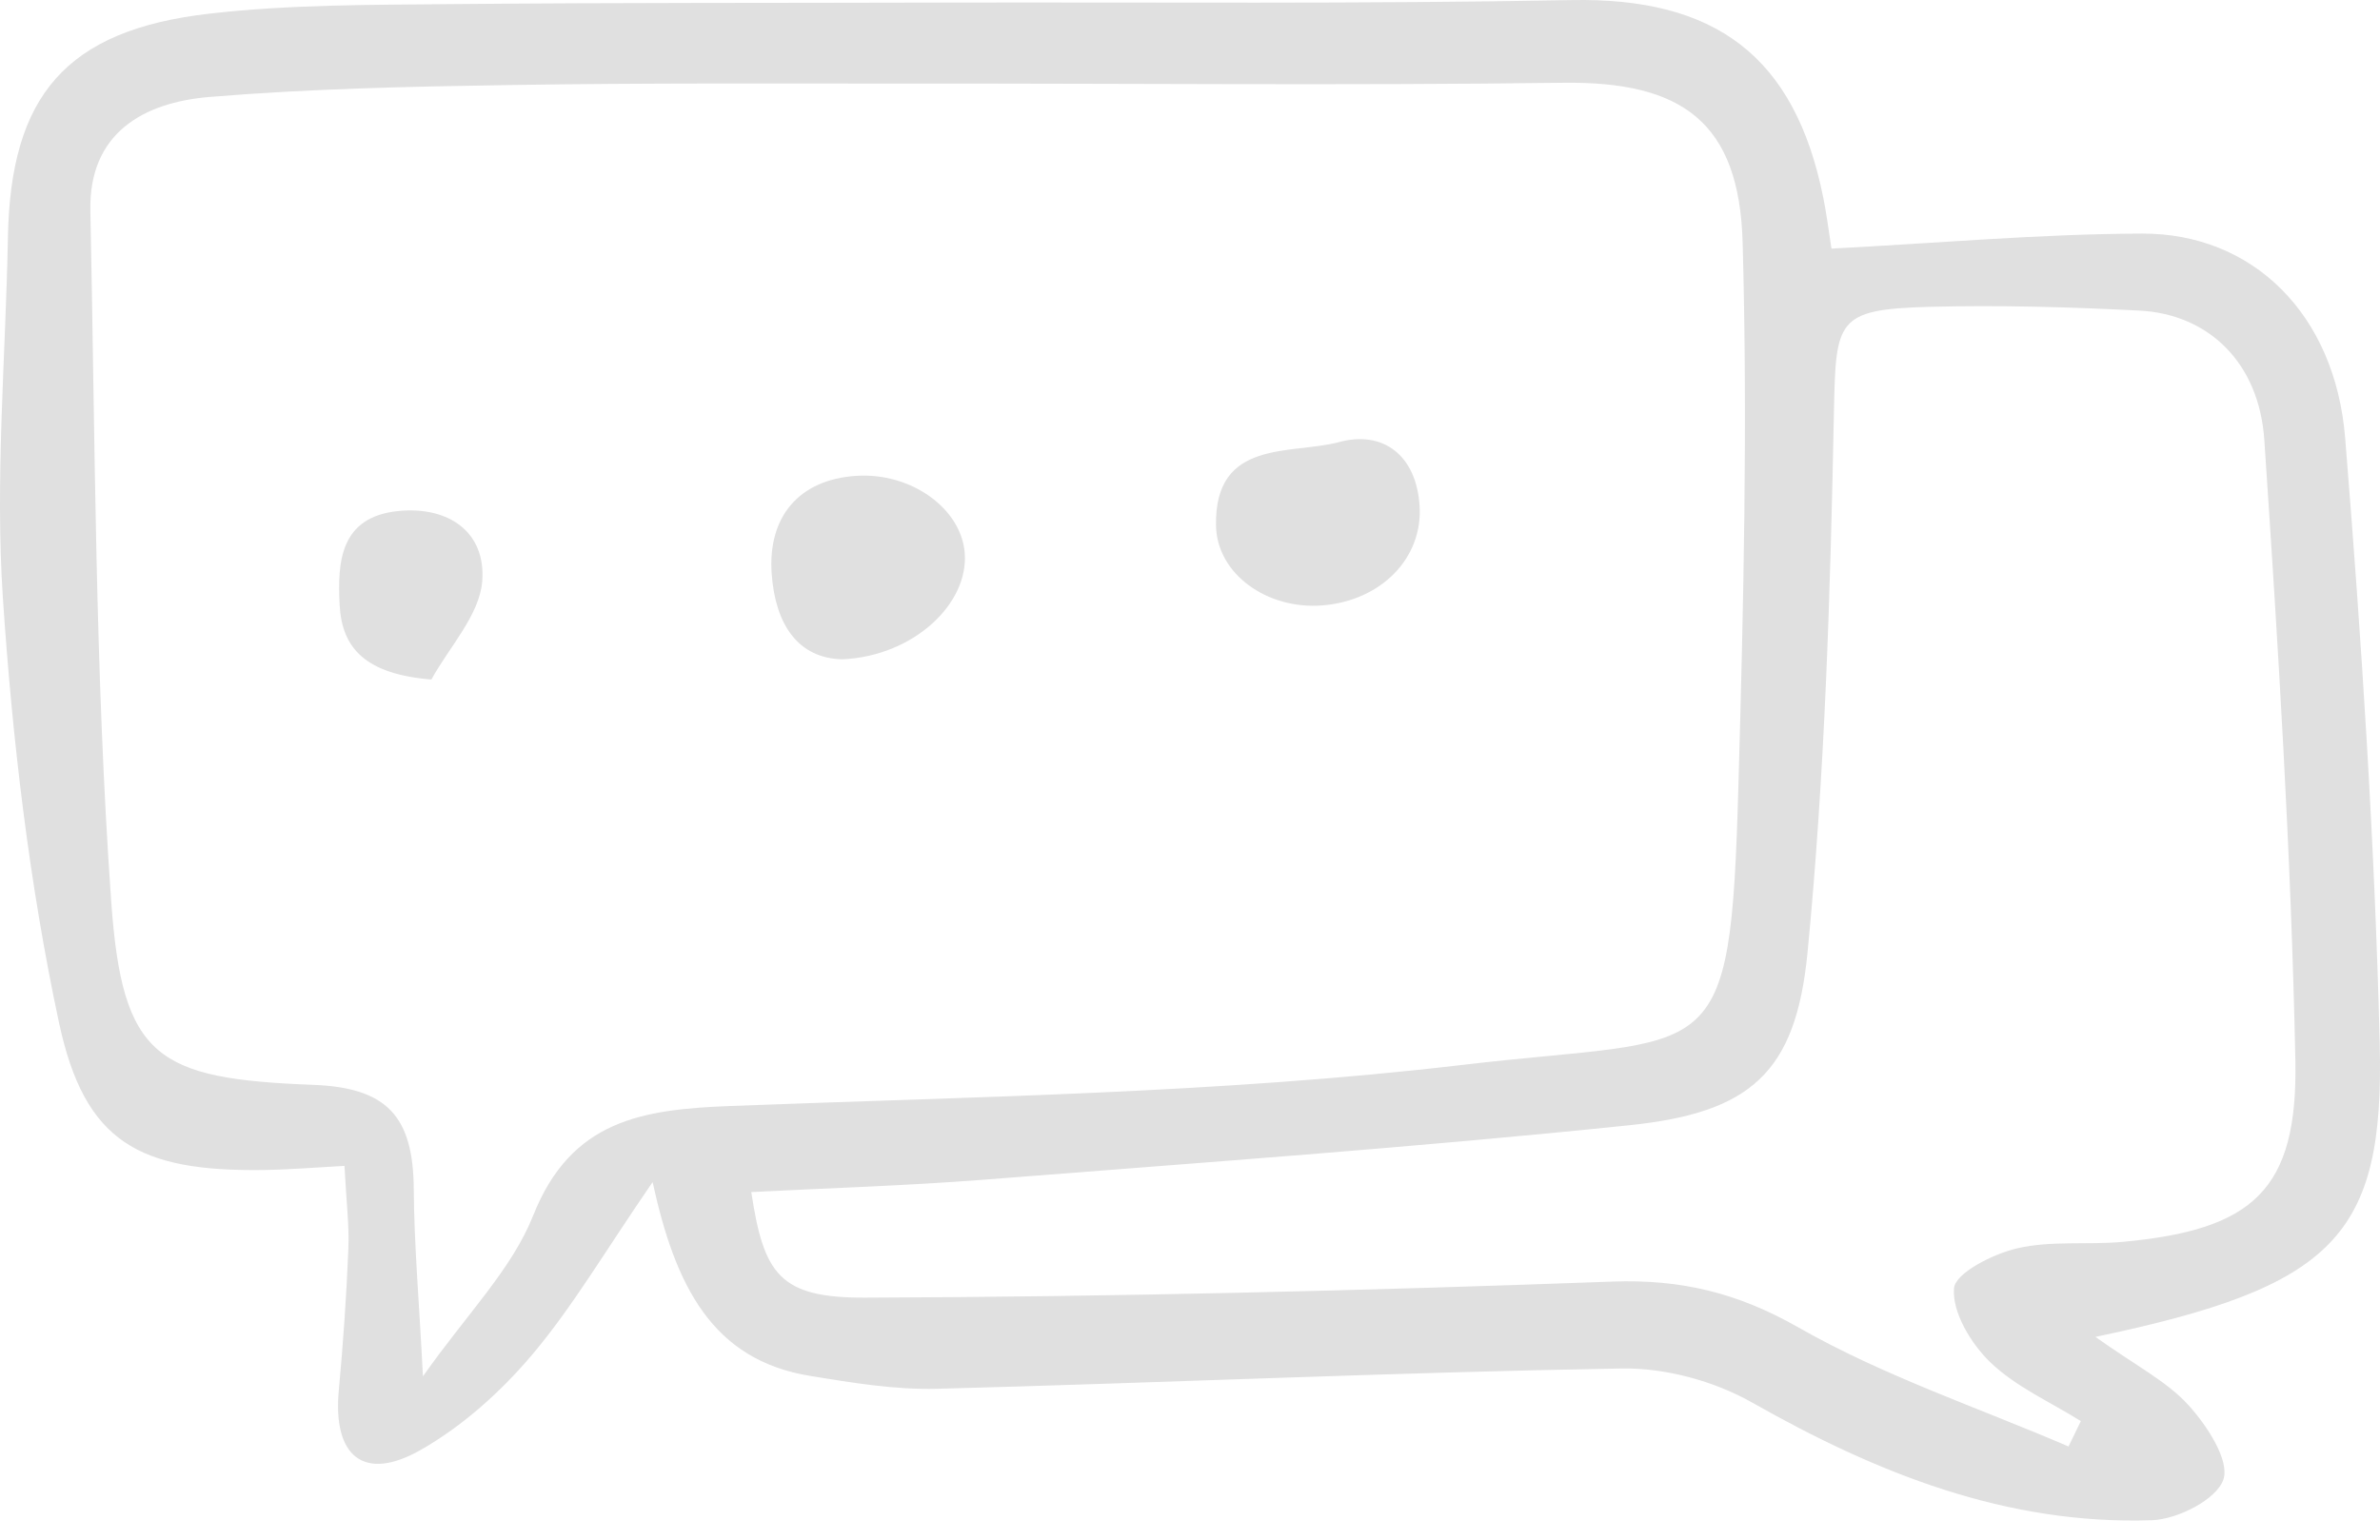 <svg width="102" height="66" viewBox="0 0 102 66" fill="none" xmlns="http://www.w3.org/2000/svg">
<path d="M88.651 62.005C88.827 61.643 89.003 61.28 89.179 60.918C87.87 60.097 86.39 59.448 85.298 58.395C84.472 57.6 83.662 56.256 83.742 55.228C83.797 54.569 85.414 53.753 86.446 53.512C87.896 53.174 89.456 53.371 90.962 53.235C96.56 52.721 98.483 51.02 98.373 45.451C98.191 36.585 97.638 27.719 97.043 18.869C96.822 15.541 94.647 13.471 91.702 13.315C88.686 13.159 85.66 13.074 82.639 13.154C78.707 13.265 78.677 13.728 78.597 17.635C78.446 25.378 78.214 33.142 77.464 40.845C76.96 46 75.012 47.697 69.821 48.236C60.608 49.192 51.364 49.846 42.131 50.572C38.828 50.828 35.516 50.929 32.198 51.1C32.731 54.629 33.416 55.636 37.066 55.626C47.745 55.591 58.428 55.329 69.101 54.937C72.052 54.831 74.473 55.42 77.071 56.9C80.716 58.979 84.774 60.339 88.651 62.005ZM18.126 58.999C19.999 56.336 21.927 54.423 22.848 52.112C24.48 47.994 27.551 47.556 31.302 47.41C41.773 47.007 52.296 46.871 62.682 45.648C73.562 44.364 74.156 46.04 74.504 33.65C74.725 25.907 74.901 18.149 74.685 10.41C74.544 5.21 72.067 3.483 66.987 3.548C57.713 3.669 48.439 3.573 39.166 3.583C33.421 3.583 27.672 3.553 21.927 3.644C17.602 3.709 13.273 3.8 8.968 4.157C6.149 4.394 3.802 5.703 3.873 9.036C4.079 18.899 4.069 28.782 4.764 38.609C5.237 45.356 6.717 46.247 13.429 46.504C16.595 46.624 17.713 47.863 17.733 50.979C17.748 53.356 17.96 55.732 18.126 58.999ZM27.969 50.672C25.915 53.658 24.535 56.029 22.793 58.088C21.454 59.669 19.817 61.139 18.025 62.156C15.583 63.546 14.254 62.418 14.521 59.589C14.707 57.58 14.848 55.566 14.929 53.552C14.974 52.55 14.843 51.538 14.763 49.977C13.63 50.038 12.477 50.133 11.324 50.154C5.962 50.229 3.631 48.976 2.529 43.84C1.25 37.859 0.53 31.717 0.122 25.61C-0.215 20.495 0.243 15.324 0.339 10.179C0.449 4.107 2.826 1.293 8.953 0.588C12.442 0.185 15.986 0.21 19.51 0.175C26.473 0.11 33.436 0.13 40.399 0.11C49.381 0.089 58.363 0.175 67.339 0.004C73.497 -0.117 76.915 2.39 78.138 8.462C78.279 9.137 78.36 9.821 78.491 10.657C83.012 10.425 87.407 10.028 91.808 10.013C96.535 9.998 100.079 13.456 100.507 18.778C101.207 27.422 101.776 36.092 101.988 44.762C102.189 53.013 100.029 55.163 89.804 57.308C91.541 58.546 92.865 59.211 93.796 60.238C94.587 61.109 95.568 62.609 95.287 63.425C94.995 64.281 93.318 65.132 92.215 65.167C85.983 65.373 80.434 63.153 75.082 60.117C73.456 59.196 71.367 58.632 69.504 58.662C59.717 58.828 49.935 59.276 40.152 59.533C38.355 59.578 36.527 59.276 34.74 58.984C30.516 58.305 28.94 55.118 27.969 50.672Z" fill="#E0E0E0"/>
<path d="M36.11 28.263C34.206 28.223 33.235 26.778 33.074 24.623C32.888 22.131 34.262 20.56 36.684 20.399C39.025 20.238 41.2 21.784 41.346 23.712C41.512 25.877 39.166 28.117 36.11 28.263Z" fill="#E0E0E0"/>
<path d="M56.666 25.953C54.295 26.134 52.155 24.603 52.115 22.534C52.044 18.794 55.337 19.503 57.391 18.95C59.264 18.441 60.704 19.503 60.84 21.693C60.976 23.934 59.189 25.751 56.666 25.953Z" fill="#E0E0E0"/>
<path d="M18.488 29.129C15.674 28.898 14.652 27.795 14.556 25.932C14.461 24.1 14.566 22.157 17.074 21.905C19.244 21.693 20.824 22.821 20.668 24.905C20.558 26.36 19.259 27.725 18.488 29.129Z" fill="#E0E0E0"/>
</svg>
